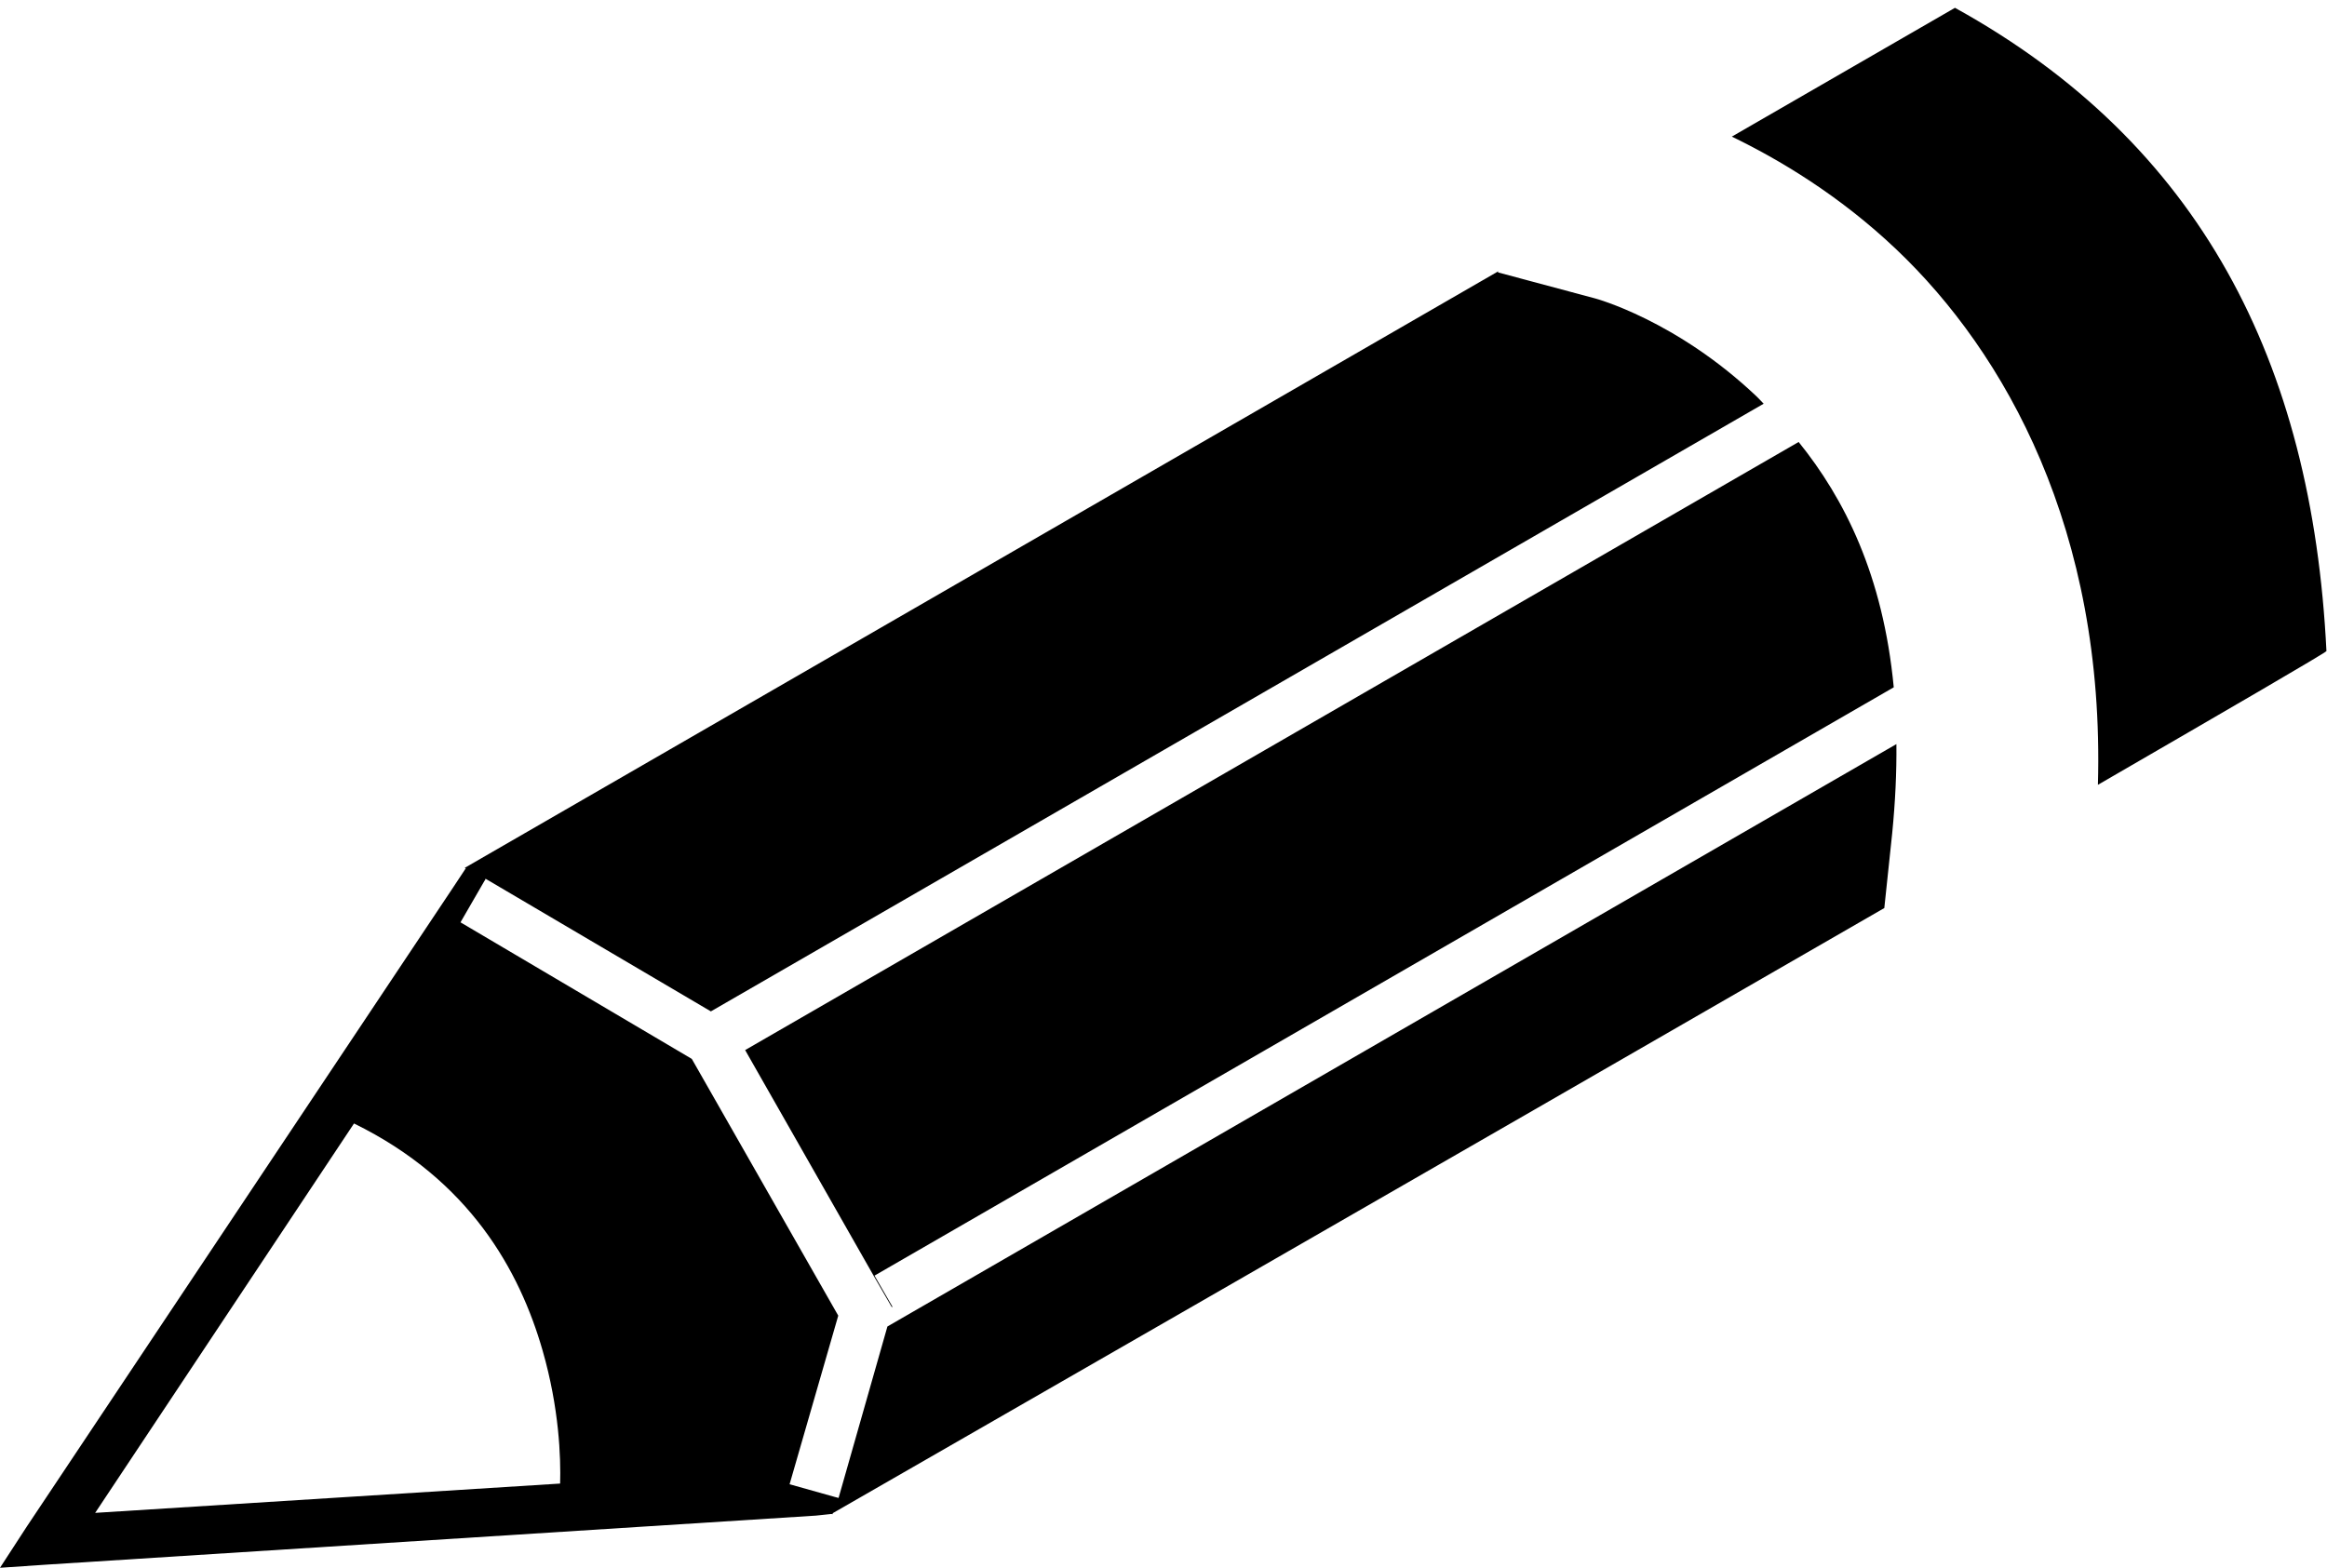 
  <svg xmlns:dc="http://purl.org/dc/elements/1.1/" xmlns:cc="http://creativecommons.org/ns#" xmlns:rdf="http://www.w3.org/1999/02/22-rdf-syntax-ns#" xmlns:svg="http://www.w3.org/2000/svg" xmlns="http://www.w3.org/2000/svg" width="92" height="62" id="svg4690" version="1.1">
  <g id="layer1" transform="translate(-236.868,-321.208)">
    <path style="        color:#000000;        fill:#000000;        fill-opacity:1;        stroke:none;        stroke-width:1.916;        marker:none;        visibility:visible;        display:inline;        overflow:visible;        enable-background:accumulate;" d="m 255.242,355.532 0.043,0.011 -0.501,0.758 -16.865,25.289 -1.051,1.617 1.91,-0.129 30.349,-1.934 0.612,-0.065 0.043,0.011 0.011,-0.043 c 0.063,-0.036 24.124,-13.86 41.573,-23.93 l 0.312,-2.959 c 0.124,-1.259 0.177,-2.423 0.166,-3.524 l -39.891,23.031 -1.931,6.78 -0.043,-0.011 -0.128,-0.034 -1.766,-0.496 1.924,-6.668 -5.79,-10.153 -9.145,-5.401 0.939,-1.624 0.038,-0.058 0.011,-0.043 8.911,5.247 41.623,-24.031 c -0.09,-0.089 -0.178,-0.192 -0.269,-0.278 -3.188,-3.031 -6.394,-3.886 -6.394,-3.886 l -3.842,-1.029 0.011,-0.043 -40.866,23.594 z m 50.094,-28.922 c 1.856,0.899 4.241,2.308 6.512,4.467 4.294,4.082 8.244,11.082 7.963,21.167 5.301,-3.071 8.947,-5.189 9.035,-5.288 -0.566,-11.457 -5.01,-20.093 -14.687,-25.439 l -8.823,5.094 z m -54.472,39.027 c 4.581,2.245 6.55,5.83 7.455,8.975 0.66,2.292 0.723,4.24 0.694,5.265 l -18.383,1.159 10.234,-15.399 z m 15.464,-2.902 2.567,4.508 2.52,4.427 0.547,0.947 0.172,0.298 0.011,-0.043 -0.203,-0.352 -0.5,-0.866 40.297,-23.266 c -0.421,-4.434 -1.957,-7.47 -3.76,-9.701 l -0.271,0.156 -41.38,23.891 z" id="pencil"/>
  </g>
</svg>
